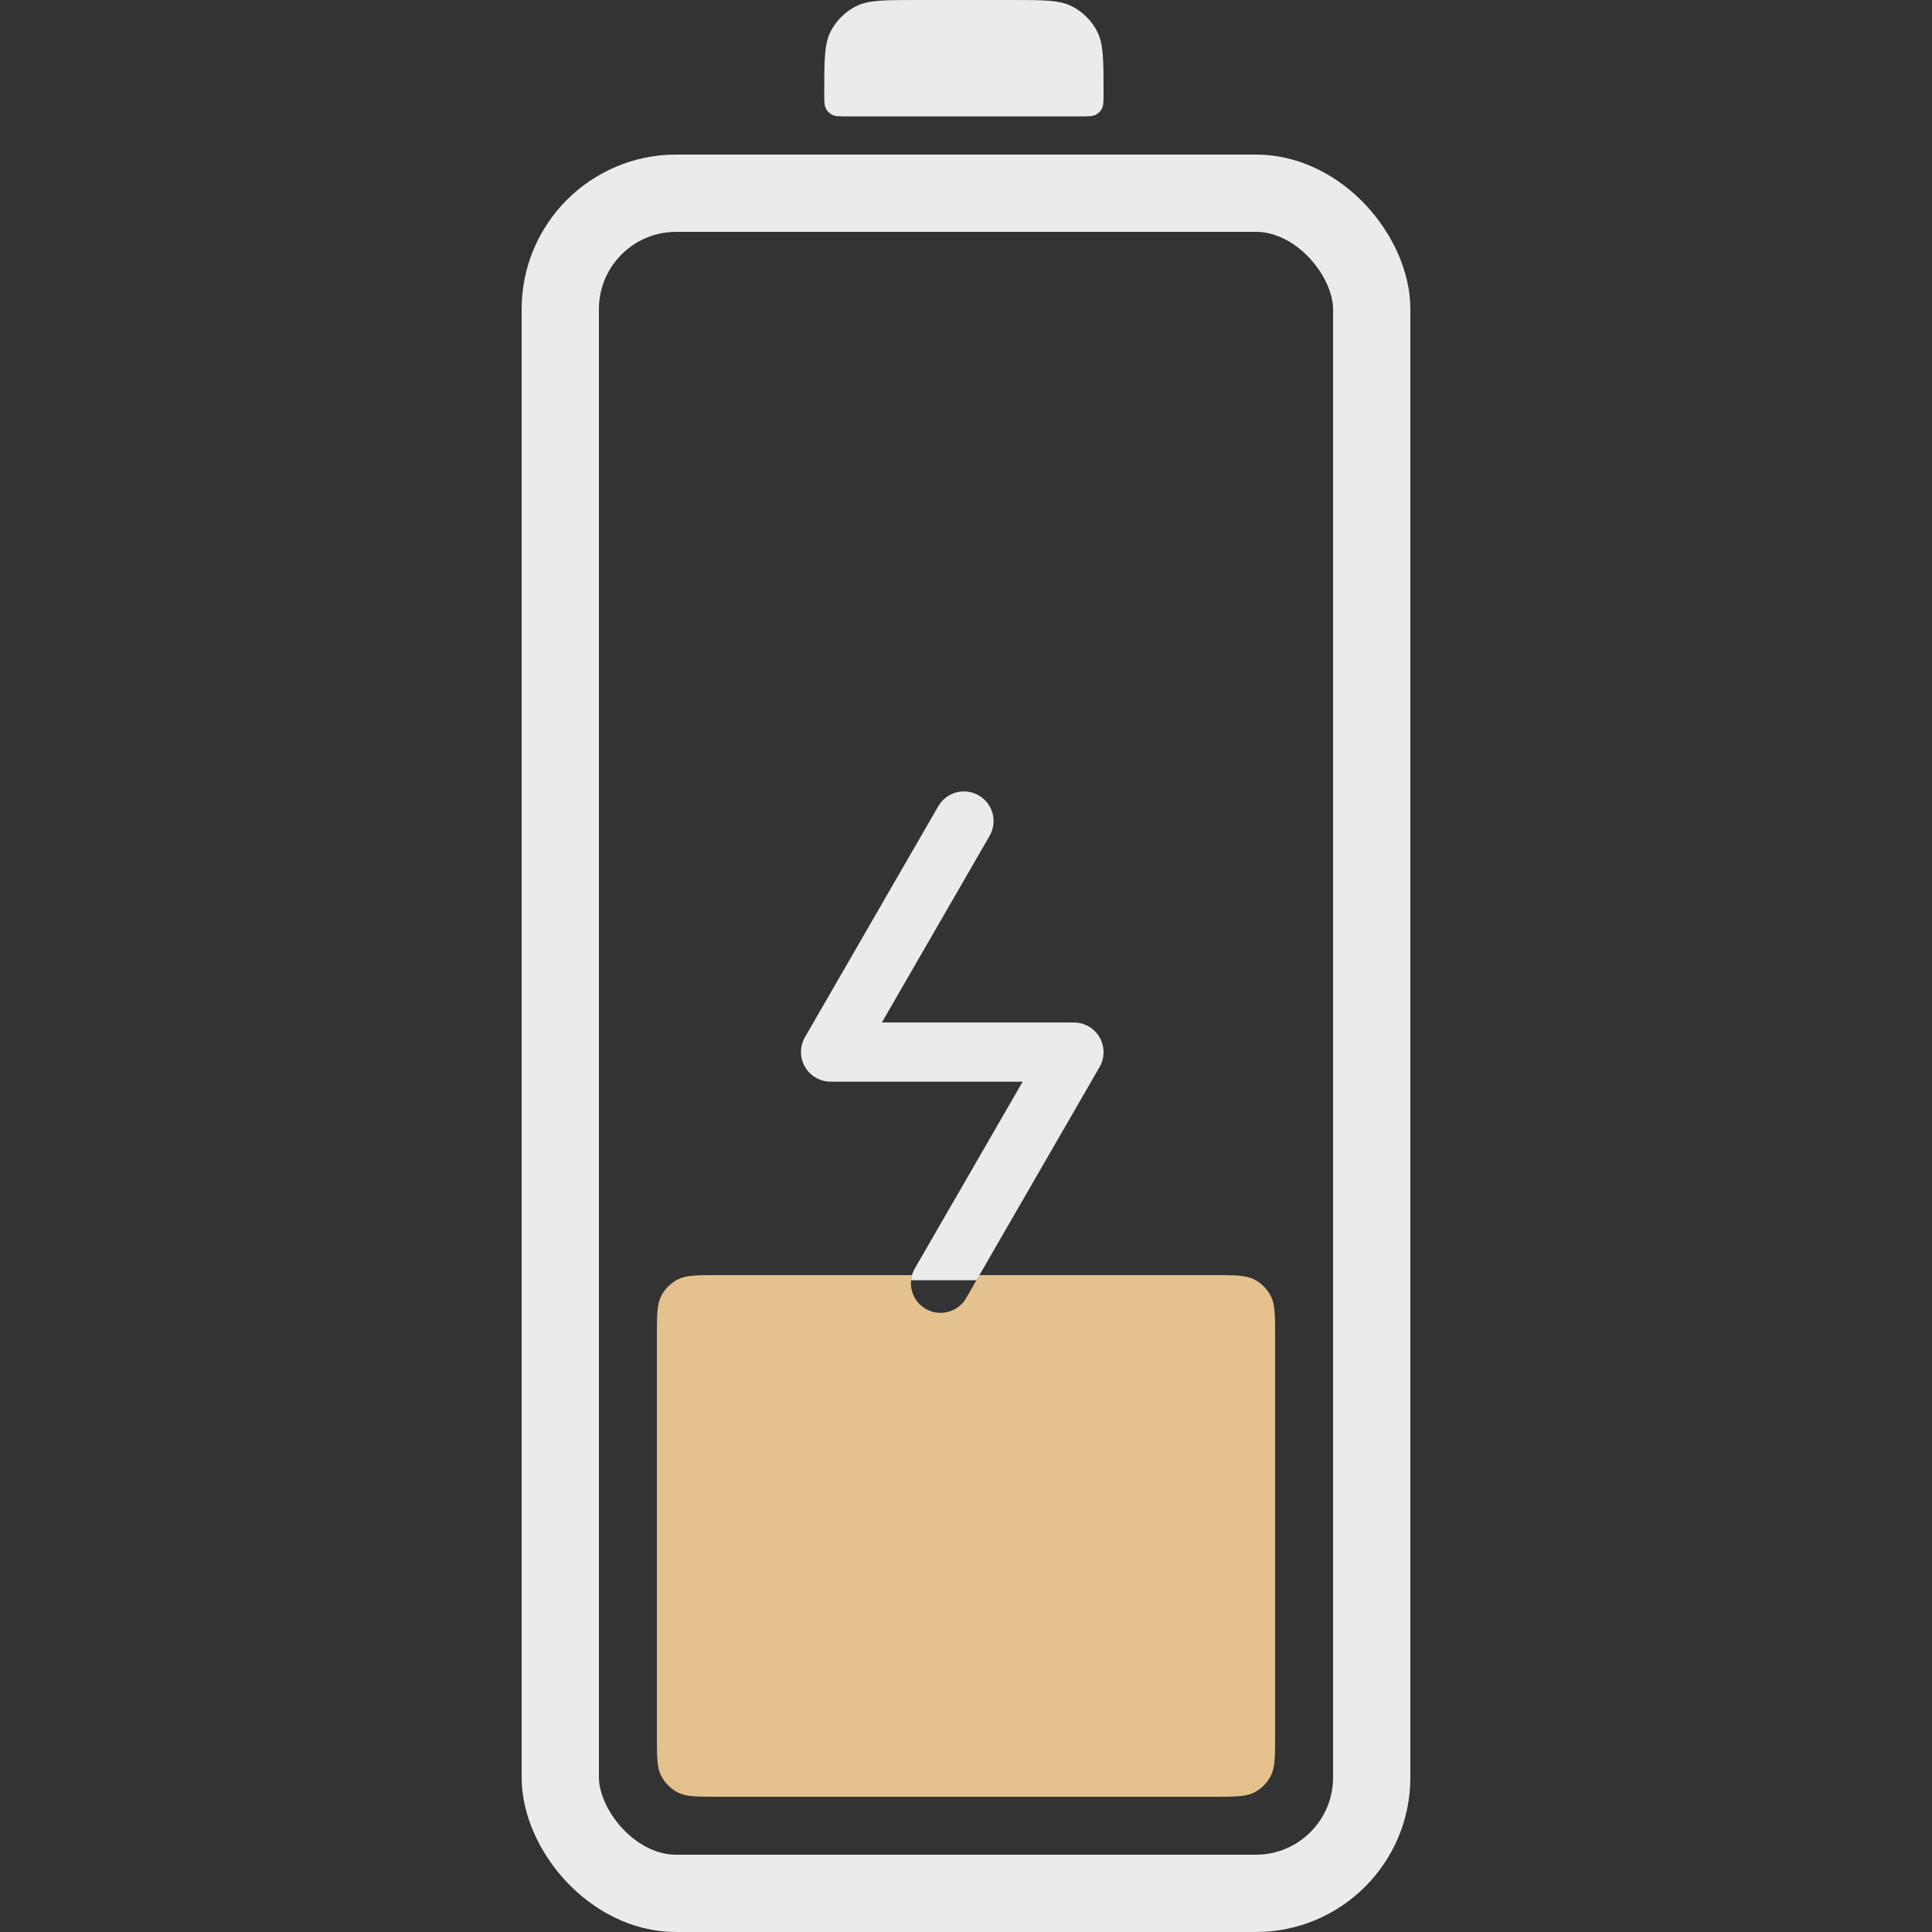 <svg width="100" height="100" viewBox="0 0 100 100" fill="none" xmlns="http://www.w3.org/2000/svg">
<rect x="0" y="0" width="100" height="100" fill="#333333" stroke="none"/>
<rect x="29" y="10" width="42" height="88" rx="6" stroke="white" stroke-opacity="0.9" stroke-width="4"/>
<path fill-rule="evenodd" clip-rule="evenodd" d="M41.664 53.684C41.24 54.418 41.491 55.356 42.225 55.779C42.474 55.923 42.746 55.989 43.014 55.985C43.054 55.988 43.094 55.99 43.135 55.99H52.932L47.353 65.652C47.241 65.846 47.176 66.055 47.155 66.265H50.542L56.915 55.227C57.338 54.493 57.087 53.555 56.353 53.131C56.093 52.981 55.806 52.915 55.526 52.927C55.486 52.924 55.446 52.922 55.406 52.922H45.646L51.221 43.265C51.645 42.531 51.394 41.593 50.66 41.17C49.926 40.746 48.988 40.997 48.565 41.731L41.664 53.684Z" fill="white" fill-opacity="0.9"/>
<path d="M42.663 4.819C42.663 3.126 42.663 2.28 42.99 1.638C43.277 1.074 43.736 0.615 44.301 0.327C44.942 0 45.782 0 47.463 0L52.321 0C54.001 0 54.841 0 55.483 0.327C56.047 0.615 56.506 1.074 56.794 1.638C57.12 2.28 57.12 3.126 57.12 4.819C57.12 5.243 57.12 5.454 57.039 5.615C56.967 5.756 56.852 5.87 56.711 5.942C56.55 6.024 56.34 6.024 55.92 6.024L43.863 6.024C43.443 6.024 43.233 6.024 43.072 5.942C42.931 5.87 42.816 5.756 42.744 5.615C42.663 5.454 42.663 5.243 42.663 4.819Z" fill="white" fill-opacity="0.9"/>
<path fill-rule="evenodd" clip-rule="evenodd" d="M47.206 66H37.2C36.08 66 35.52 66 35.092 66.218C34.716 66.41 34.41 66.716 34.218 67.092C34 67.52 34 68.08 34 69.2L34 89.8C34 90.92 34 91.48 34.218 91.908C34.41 92.284 34.716 92.59 35.092 92.782C35.52 93 36.08 93 37.2 93H62.8C63.92 93 64.48 93 64.908 92.782C65.284 92.59 65.59 92.284 65.782 91.908C66 91.48 66 90.92 66 89.8V69.2C66 68.08 66 67.52 65.782 67.092C65.59 66.716 65.284 66.41 64.908 66.218C64.48 66 63.92 66 62.8 66H50.695L50.01 67.186C49.587 67.919 48.648 68.171 47.915 67.747C47.293 67.388 47.018 66.66 47.206 66Z" fill="#F8D197" fill-opacity="0.9"/>
</svg>
